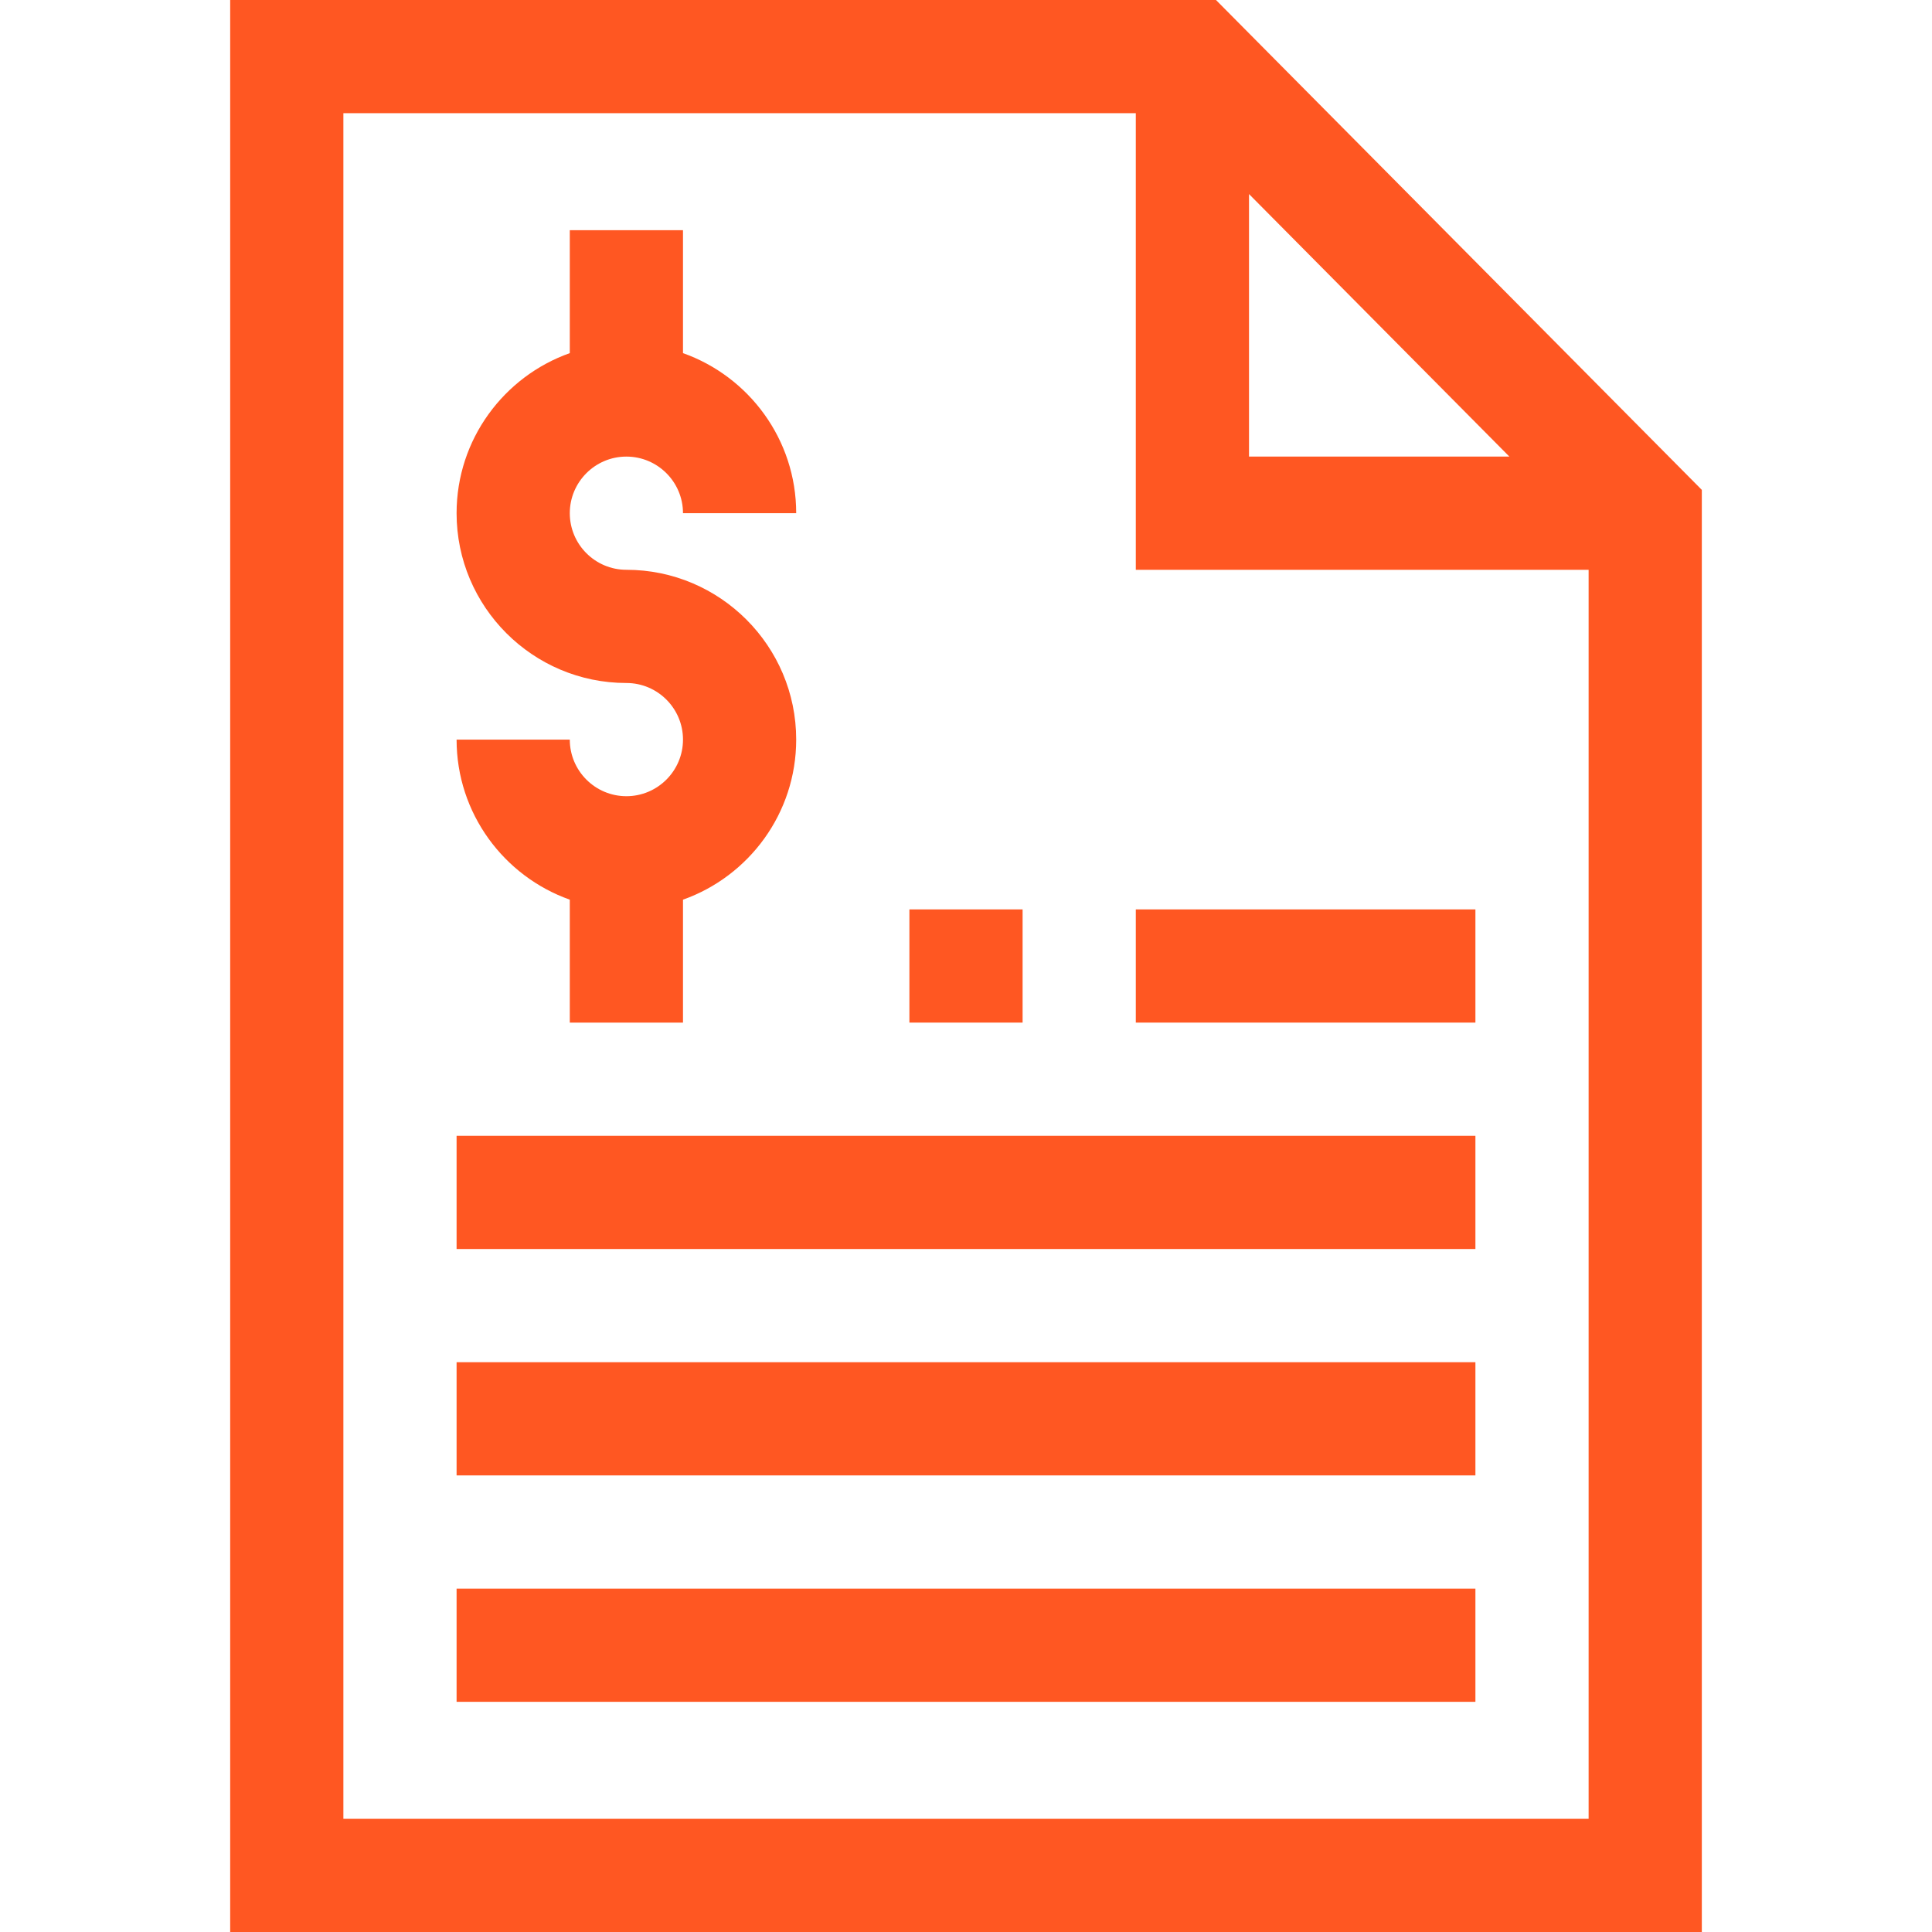 <?xml version="1.0"?>
<svg xmlns="http://www.w3.org/2000/svg" id="Capa_1" enable-background="new 0 0 512 512" height="512px" viewBox="0 0 512 512" width="512px" class=""><g><g><path d="m301 241h90v30h-90z" data-original="#000000" class="active-path" data-old_color="#000000" fill="#FF5722"/><path d="m166 211.001c-8.271 0-15-6.729-15-15h-30c0 19.554 12.541 36.227 30 42.419v32.58h30v-32.579c17.459-6.192 30-22.865 30-42.42 0-24.813-20.187-45-45-45-8.271 0-15-6.729-15-15s6.729-15 15-15 15 6.729 15 14.999h30c0-19.554-12.542-36.227-30-42.418v-32.582h-30v32.582c-17.458 6.192-30 22.865-30 42.419 0 24.813 20.187 45 45 45 8.271 0 15 6.729 15 15s-6.729 15-15 15z" data-original="#000000" class="active-path" data-old_color="#000000" fill="#FF5722"/><path d="m451 129.823-128.75-129.823h-261.25v512h390zm-120-78.396 68.998 69.573h-68.998zm-240 430.573v-452h210v121h120v331z" data-original="#000000" class="active-path" data-old_color="#000000" fill="#FF5722"/><path d="m121 301h270v30h-270z" data-original="#000000" class="active-path" data-old_color="#000000" fill="#FF5722"/><path d="m121 361h270v30h-270z" data-original="#000000" class="active-path" data-old_color="#000000" fill="#FF5722"/><path d="m121 421h270v30h-270z" data-original="#000000" class="active-path" data-old_color="#000000" fill="#FF5722"/><path d="m241 241h30v30h-30z" data-original="#000000" class="active-path" data-old_color="#000000" fill="#FF5722"/></g></g> </svg>
